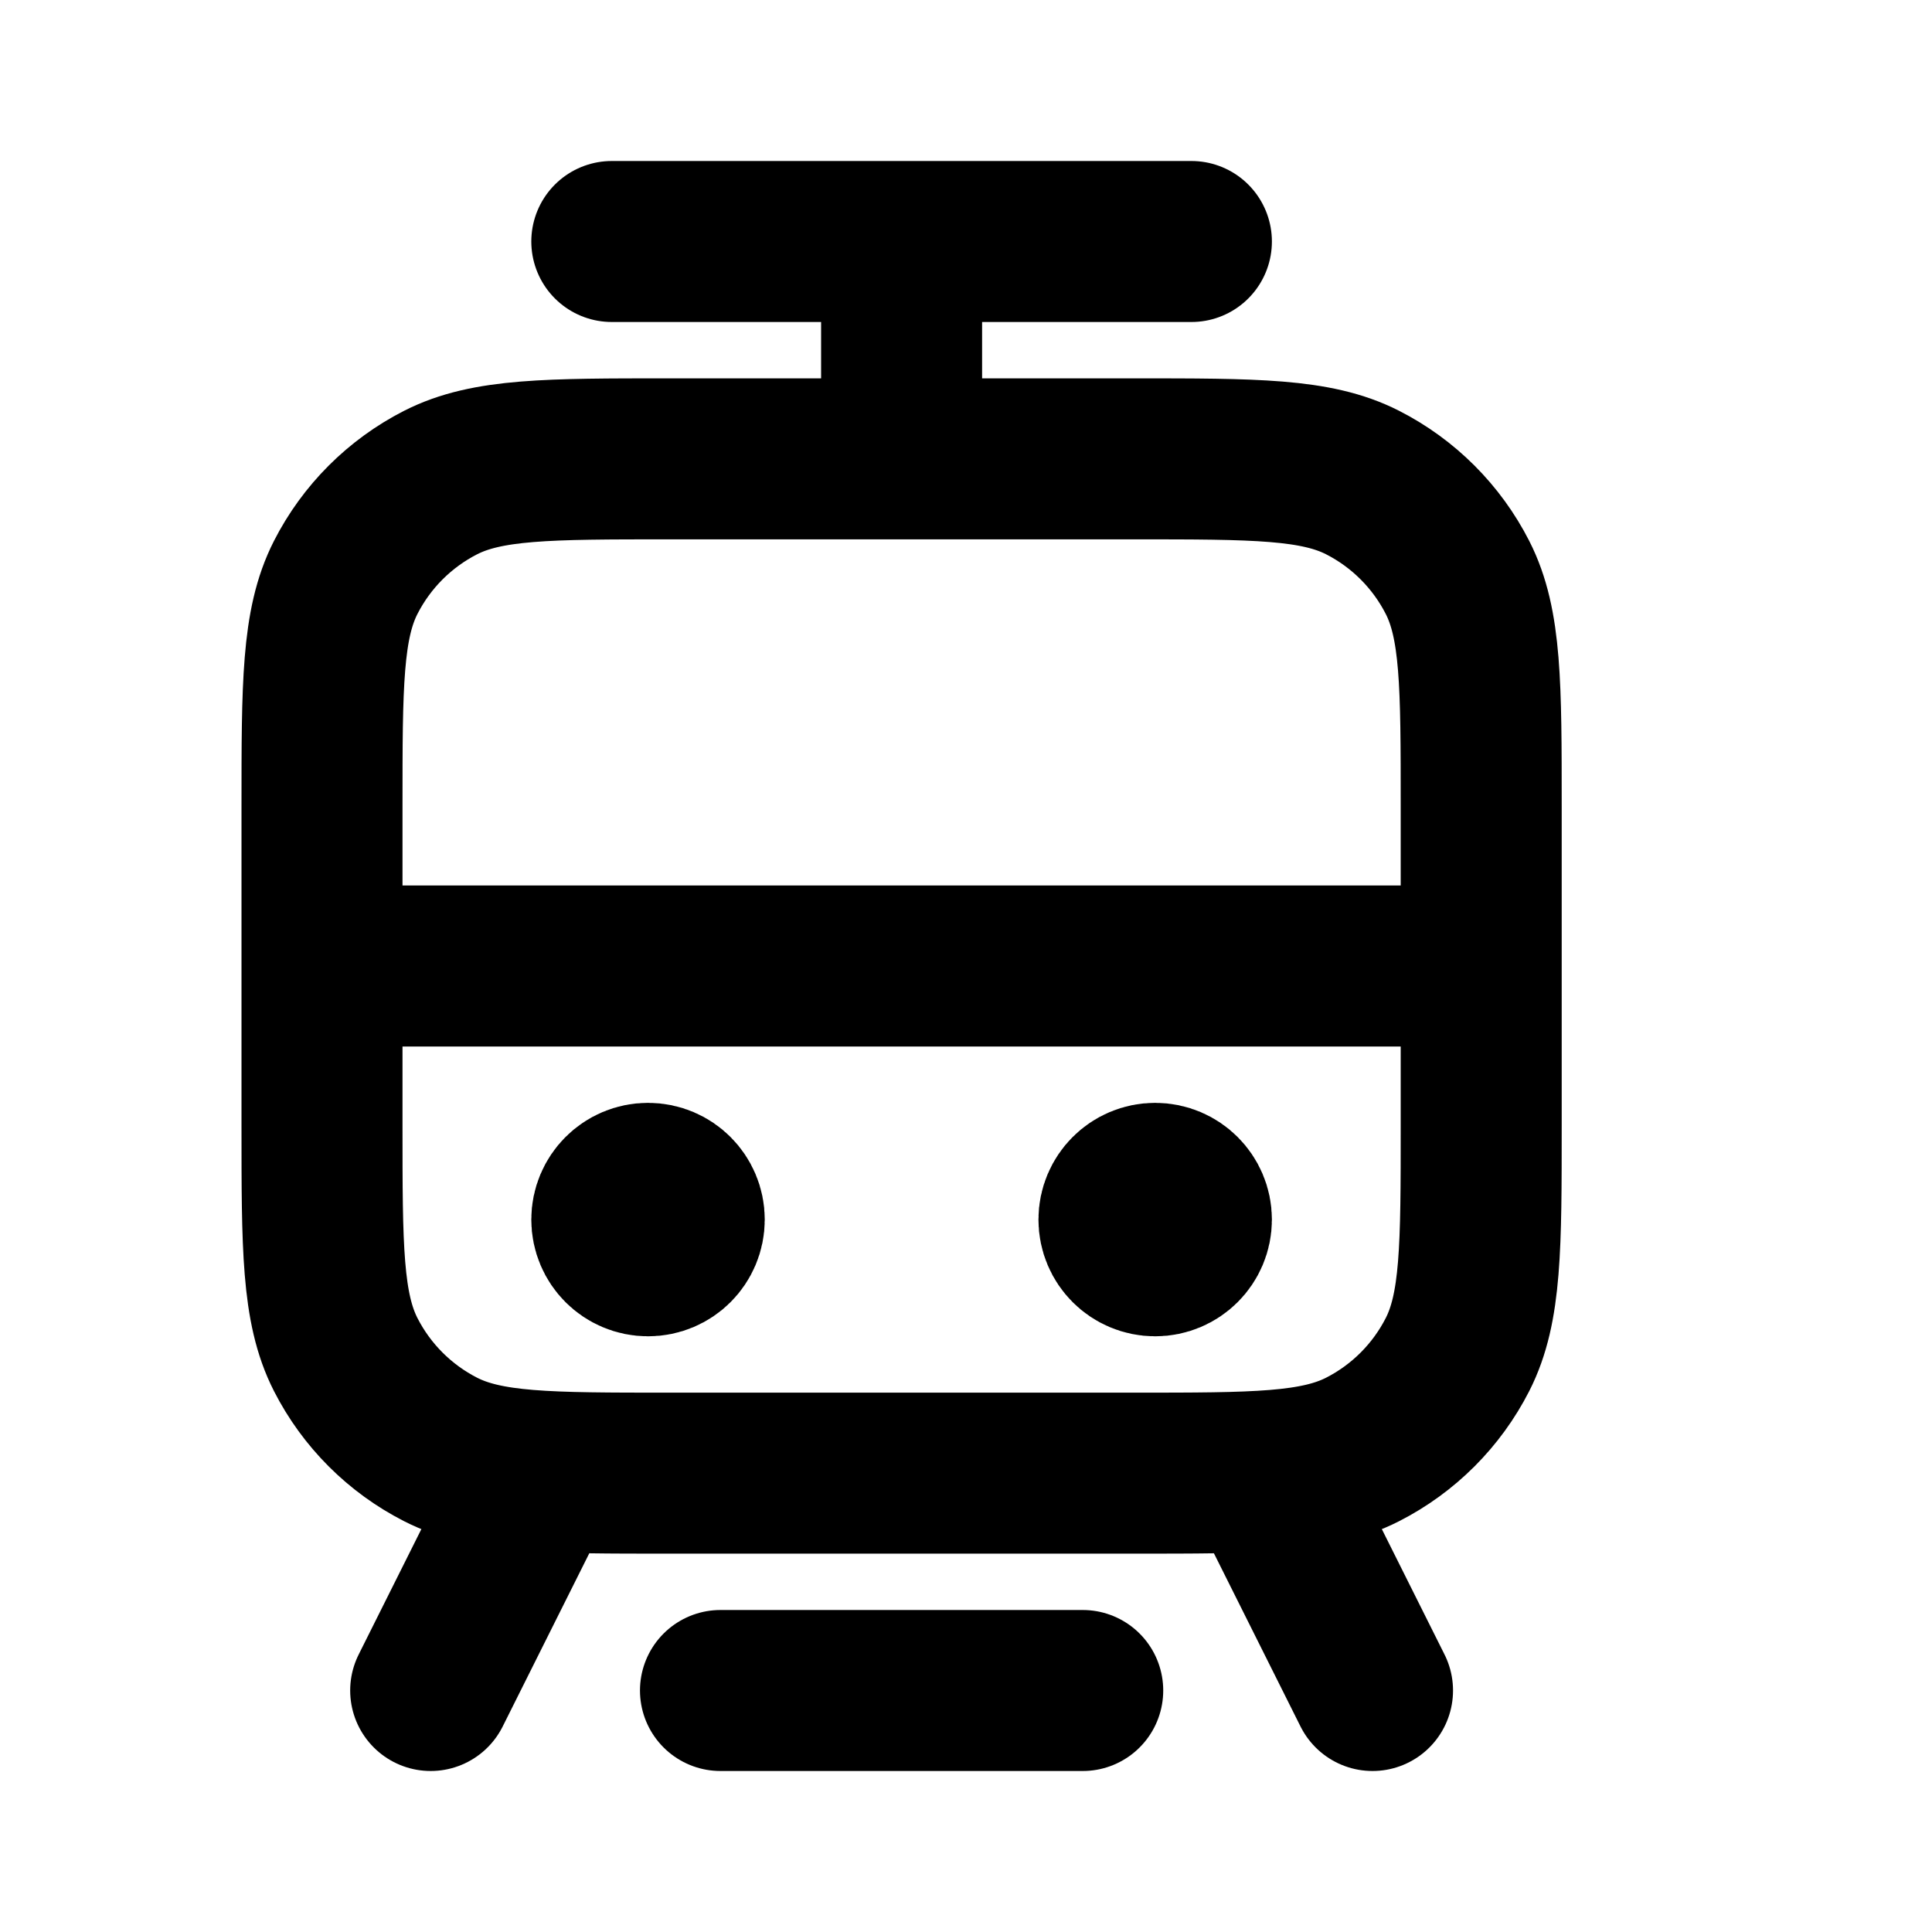 <svg viewBox="0 0 24 24" fill="none" xmlns="http://www.w3.org/2000/svg">
<path d="M8.95 21H13.45M7.6 3H14.8M11.2 5.7V3M4 12H18.4M15.7 18.3L17.05 21M6.7 18.3L5.35 21M8.05 15.15H8.059M14.35 15.15H14.359M8.32 18.3H14.08C15.592 18.3 16.348 18.3 16.926 18.006C17.434 17.747 17.847 17.334 18.106 16.826C18.4 16.248 18.4 15.492 18.4 13.98V10.02C18.4 8.508 18.4 7.752 18.106 7.174C17.847 6.666 17.434 6.253 16.926 5.994C16.348 5.7 15.592 5.7 14.08 5.7H8.32C6.808 5.7 6.052 5.7 5.474 5.994C4.966 6.253 4.553 6.666 4.294 7.174C4 7.752 4 8.508 4 10.02V13.98C4 15.492 4 16.248 4.294 16.826C4.553 17.334 4.966 17.747 5.474 18.006C6.052 18.3 6.808 18.3 8.32 18.3ZM8.5 15.15C8.5 15.399 8.299 15.6 8.05 15.6C7.801 15.6 7.6 15.399 7.6 15.15C7.6 14.902 7.801 14.7 8.05 14.7C8.299 14.7 8.5 14.902 8.5 15.15ZM14.8 15.15C14.8 15.399 14.598 15.6 14.35 15.6C14.101 15.6 13.9 15.399 13.9 15.15C13.9 14.902 14.101 14.7 14.35 14.7C14.598 14.7 14.8 14.902 14.8 15.15Z" stroke="black" stroke-width="2" stroke-linecap="round" stroke-linejoin="round"/>
</svg>